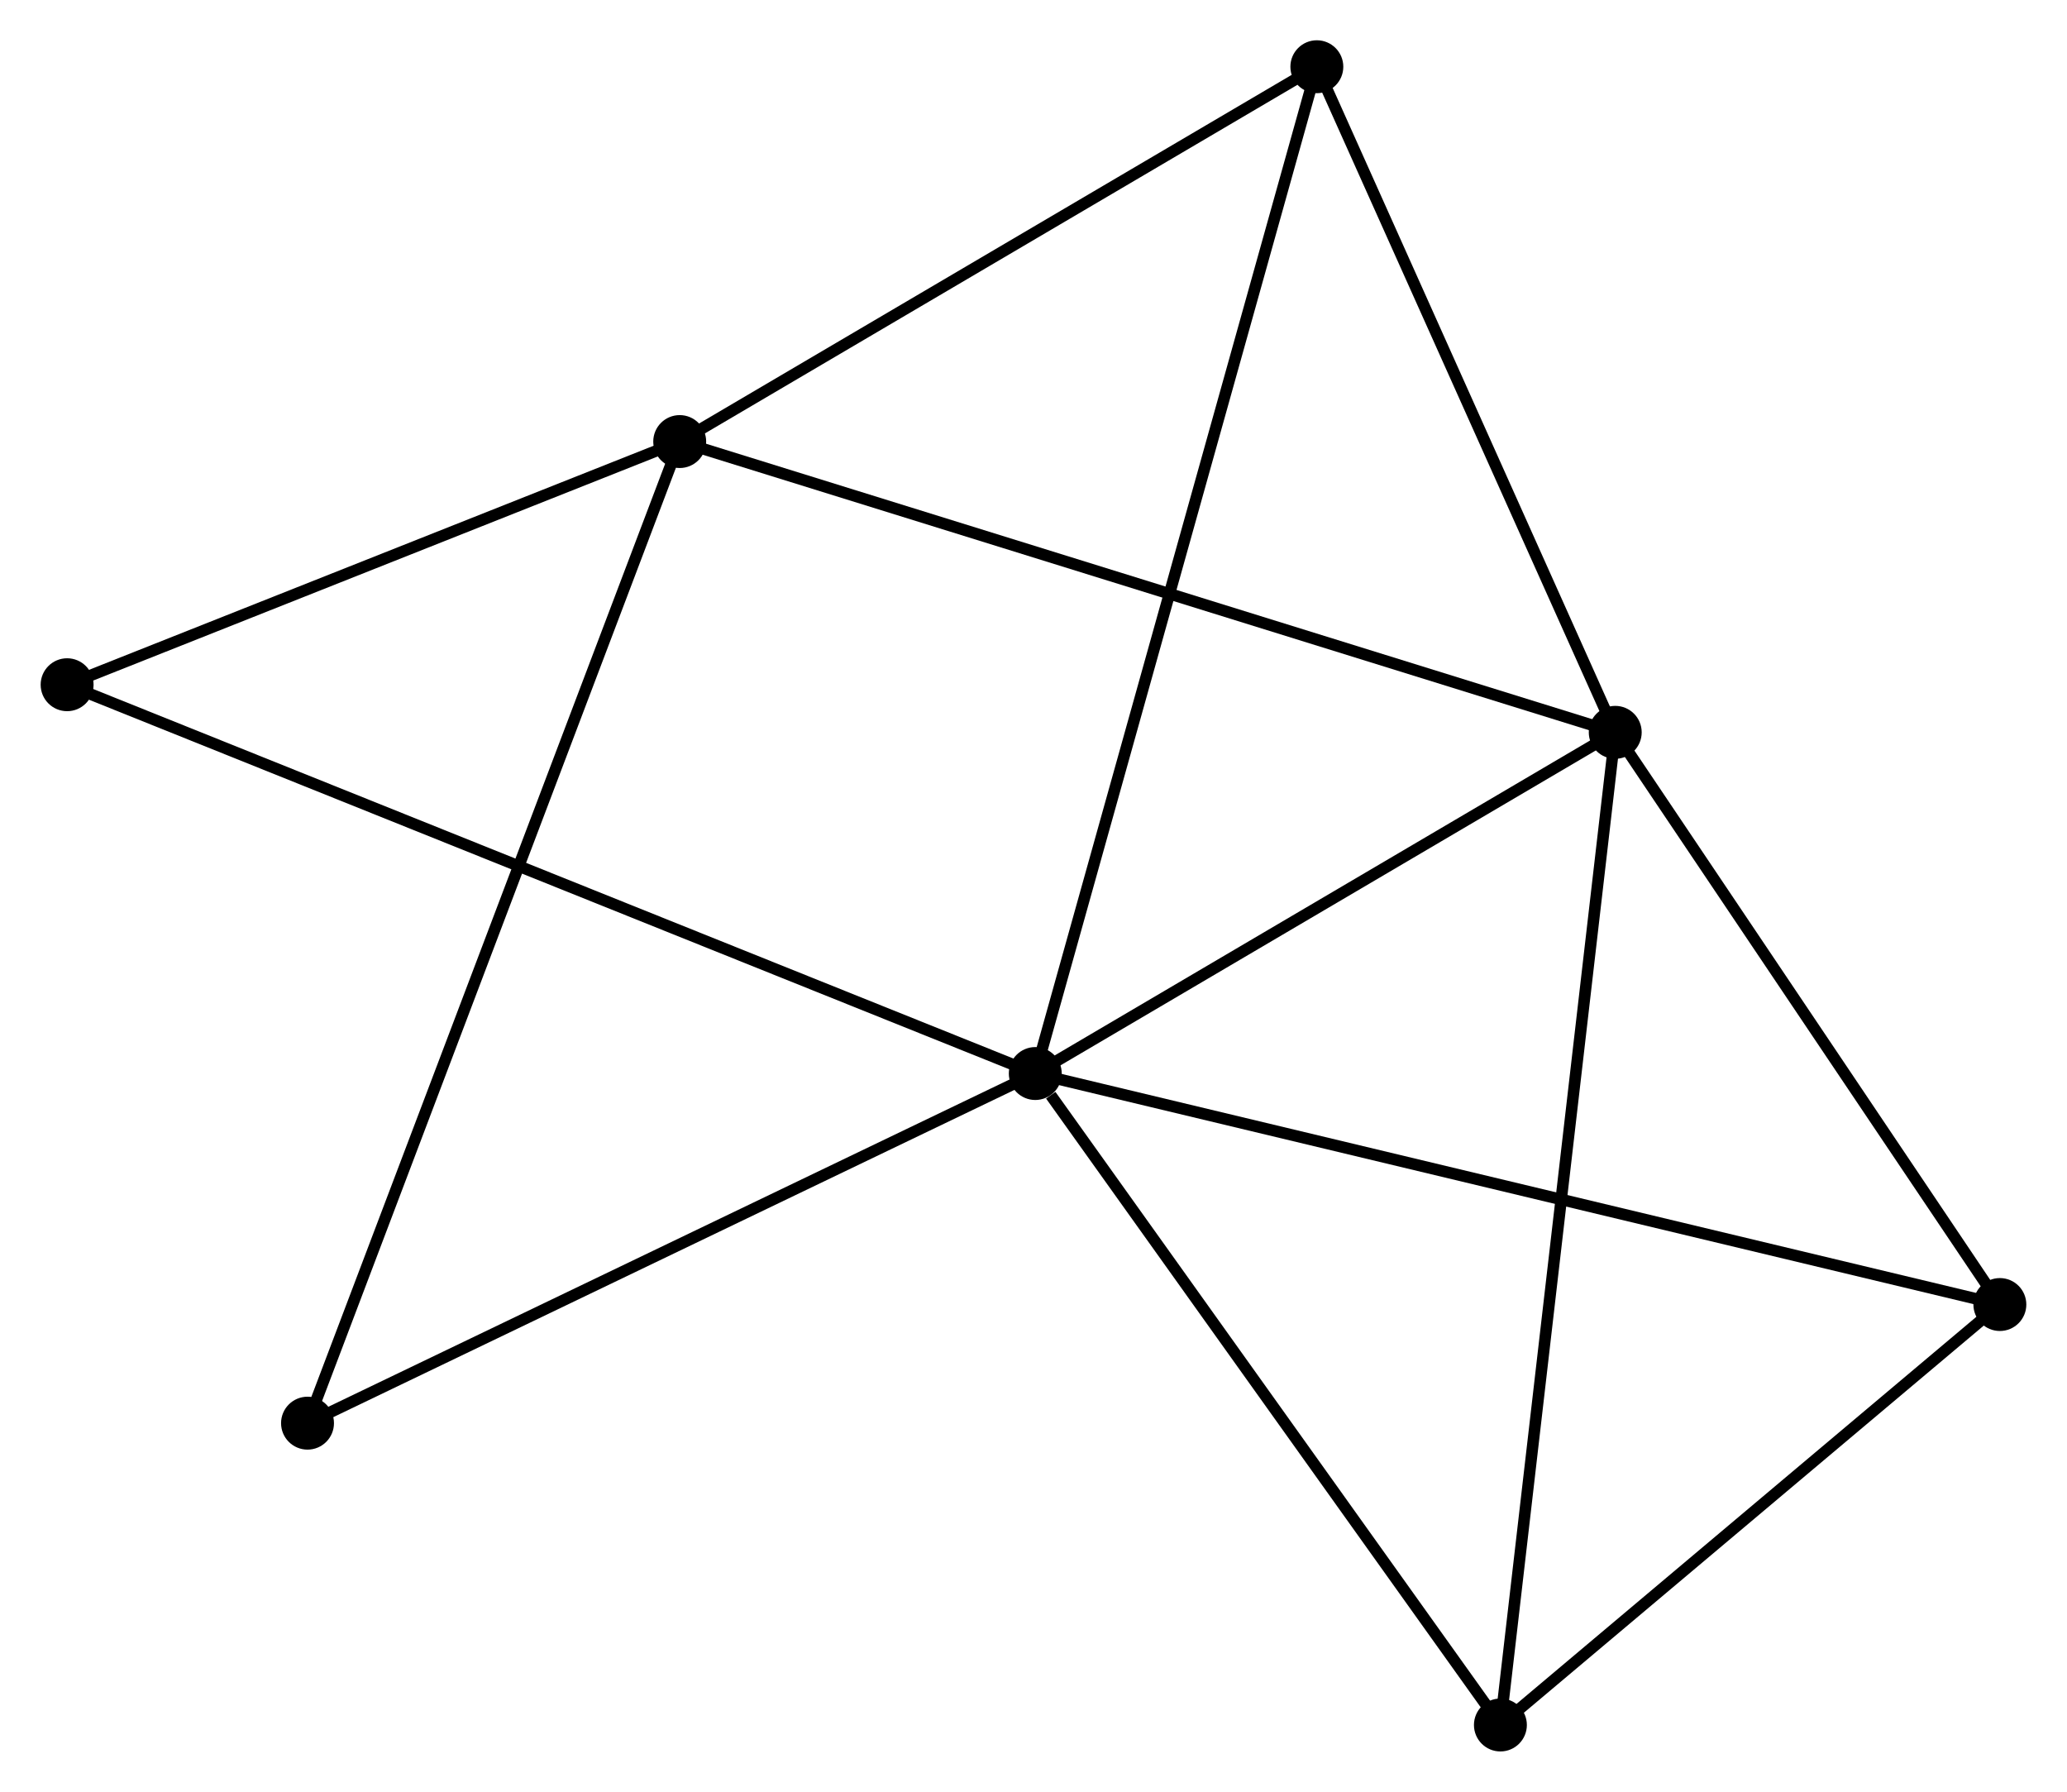 <?xml version="1.0" encoding="UTF-8" standalone="no"?>
<!DOCTYPE svg PUBLIC "-//W3C//DTD SVG 1.1//EN"
 "http://www.w3.org/Graphics/SVG/1.1/DTD/svg11.dtd">
<!-- Generated by graphviz version 2.36.0 (20140111.2315)
 -->
<!-- Title: %3 Pages: 1 -->
<svg width="180pt" height="156pt"
 viewBox="0.00 0.00 179.62 155.73" xmlns="http://www.w3.org/2000/svg" xmlns:xlink="http://www.w3.org/1999/xlink">
<g id="graph0" class="graph" transform="scale(1 1) rotate(0) translate(4 151.73)">
<title>%3</title>
<!-- 0 -->
<g id="node1" class="node"><title>0</title>
<ellipse fill="black" stroke="black" cx="85.965" cy="-58.423" rx="1.8" ry="1.8"/>
</g>
<!-- 1 -->
<g id="node2" class="node"><title>1</title>
<ellipse fill="black" stroke="black" cx="136.382" cy="-88.078" rx="1.8" ry="1.8"/>
</g>
<!-- 0&#45;&#45;1 -->
<g id="edge1" class="edge"><title>0&#45;&#45;1</title>
<path fill="none" stroke="black" d="M87.642,-59.41C95.297,-63.912 126.872,-82.484 134.646,-87.057"/>
</g>
<!-- 3 -->
<g id="node3" class="node"><title>3</title>
<ellipse fill="black" stroke="black" cx="126.399" cy="-1.8" rx="1.8" ry="1.8"/>
</g>
<!-- 0&#45;&#45;3 -->
<g id="edge2" class="edge"><title>0&#45;&#45;3</title>
<path fill="none" stroke="black" d="M87.31,-56.539C93.558,-47.789 119.683,-11.205 125.323,-3.307"/>
</g>
<!-- 4 -->
<g id="node4" class="node"><title>4</title>
<ellipse fill="black" stroke="black" cx="110.442" cy="-145.93" rx="1.8" ry="1.8"/>
</g>
<!-- 0&#45;&#45;4 -->
<g id="edge3" class="edge"><title>0&#45;&#45;4</title>
<path fill="none" stroke="black" d="M86.476,-60.251C89.661,-71.639 106.756,-132.754 109.933,-144.112"/>
</g>
<!-- 5 -->
<g id="node5" class="node"><title>5</title>
<ellipse fill="black" stroke="black" cx="169.818" cy="-38.345" rx="1.8" ry="1.8"/>
</g>
<!-- 0&#45;&#45;5 -->
<g id="edge4" class="edge"><title>0&#45;&#45;5</title>
<path fill="none" stroke="black" d="M87.716,-58.004C98.534,-55.413 156.185,-41.609 167.784,-38.832"/>
</g>
<!-- 6 -->
<g id="node6" class="node"><title>6</title>
<ellipse fill="black" stroke="black" cx="1.8" cy="-92.216" rx="1.8" ry="1.8"/>
</g>
<!-- 0&#45;&#45;6 -->
<g id="edge5" class="edge"><title>0&#45;&#45;6</title>
<path fill="none" stroke="black" d="M84.207,-59.129C73.253,-63.527 14.473,-87.128 3.548,-91.514"/>
</g>
<!-- 7 -->
<g id="node7" class="node"><title>7</title>
<ellipse fill="black" stroke="black" cx="22.699" cy="-28.034" rx="1.8" ry="1.8"/>
</g>
<!-- 0&#45;&#45;7 -->
<g id="edge6" class="edge"><title>0&#45;&#45;7</title>
<path fill="none" stroke="black" d="M84.139,-57.547C74.901,-53.109 33.383,-33.166 24.412,-28.857"/>
</g>
<!-- 1&#45;&#45;3 -->
<g id="edge8" class="edge"><title>1&#45;&#45;3</title>
<path fill="none" stroke="black" d="M136.173,-86.275C134.874,-75.047 127.903,-14.791 126.607,-3.592"/>
</g>
<!-- 1&#45;&#45;4 -->
<g id="edge9" class="edge"><title>1&#45;&#45;4</title>
<path fill="none" stroke="black" d="M135.519,-90.002C131.58,-98.786 115.335,-135.018 111.335,-143.939"/>
</g>
<!-- 1&#45;&#45;5 -->
<g id="edge10" class="edge"><title>1&#45;&#45;5</title>
<path fill="none" stroke="black" d="M137.494,-86.423C142.571,-78.872 163.511,-47.725 168.667,-40.057"/>
</g>
<!-- 2 -->
<g id="node8" class="node"><title>2</title>
<ellipse fill="black" stroke="black" cx="55.054" cy="-113.351" rx="1.8" ry="1.8"/>
</g>
<!-- 1&#45;&#45;2 -->
<g id="edge7" class="edge"><title>1&#45;&#45;2</title>
<path fill="none" stroke="black" d="M134.371,-88.702C123.12,-92.199 68.062,-109.309 56.994,-112.748"/>
</g>
<!-- 3&#45;&#45;5 -->
<g id="edge14" class="edge"><title>3&#45;&#45;5</title>
<path fill="none" stroke="black" d="M127.844,-3.016C134.436,-8.564 161.628,-31.452 168.323,-37.087"/>
</g>
<!-- 2&#45;&#45;4 -->
<g id="edge11" class="edge"><title>2&#45;&#45;4</title>
<path fill="none" stroke="black" d="M56.897,-114.435C65.306,-119.382 99.995,-139.785 108.535,-144.809"/>
</g>
<!-- 2&#45;&#45;6 -->
<g id="edge12" class="edge"><title>2&#45;&#45;6</title>
<path fill="none" stroke="black" d="M53.282,-112.648C45.197,-109.439 11.845,-96.203 3.633,-92.944"/>
</g>
<!-- 2&#45;&#45;7 -->
<g id="edge13" class="edge"><title>2&#45;&#45;7</title>
<path fill="none" stroke="black" d="M54.378,-111.569C50.168,-100.466 27.571,-40.881 23.371,-29.806"/>
</g>
</g>
</svg>
